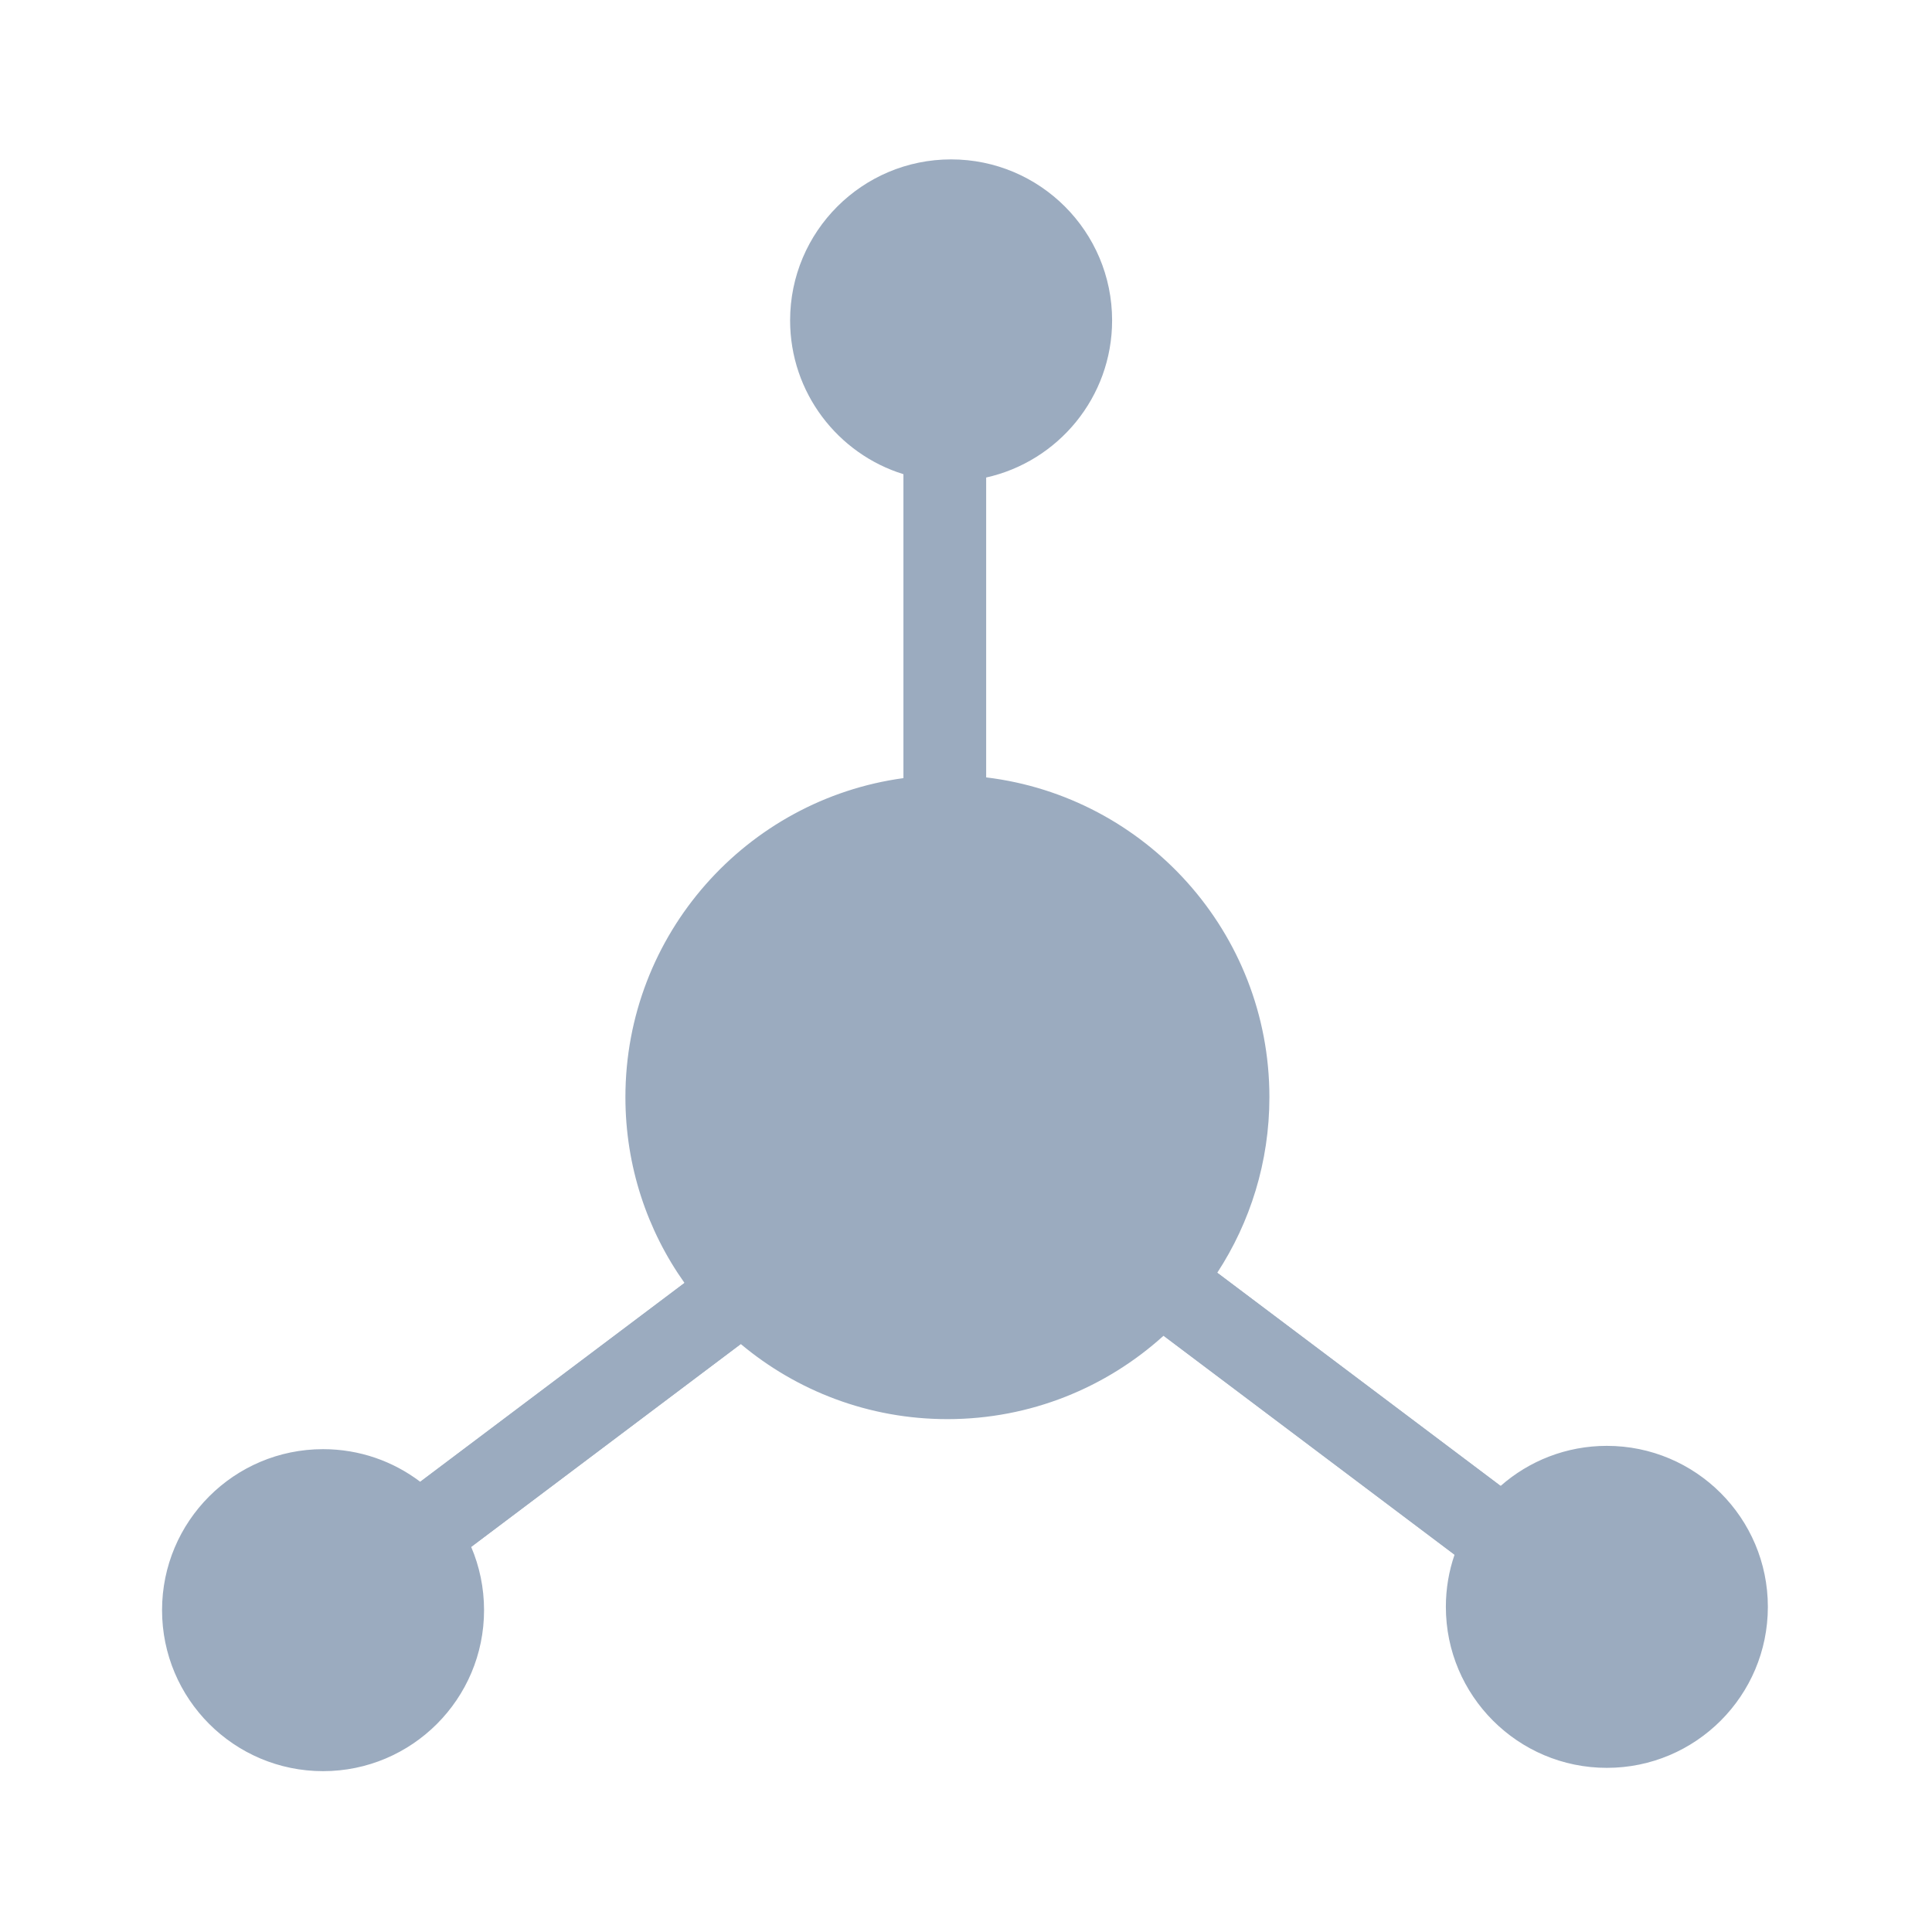 <?xml version="1.0" encoding="UTF-8" standalone="no"?><!DOCTYPE svg PUBLIC "-//W3C//DTD SVG 1.1//EN" "http://www.w3.org/Graphics/SVG/1.1/DTD/svg11.dtd"><svg width="100%" height="100%" viewBox="0 0 24 24" version="1.1" xmlns="http://www.w3.org/2000/svg" xmlns:xlink="http://www.w3.org/1999/xlink" xml:space="preserve" xmlns:serif="http://www.serif.com/" style="fill-rule:evenodd;clip-rule:evenodd;stroke-linejoin:round;stroke-miterlimit:2;"><rect x="11.224" y="5.36" width="1.026" height="4.801" style="fill:#9babbf;"/><path d="M4.82,18.709l0.617,0.82l4.661,-3.507l-0.617,-0.82l-4.661,3.507Z" style="fill:#9babbf;"/><path d="M18.702,18.505l-0.617,0.82l-4.66,-3.507l0.617,-0.82l4.66,3.507Z" style="fill:#9babbf;"/><path d="M11.224,5.891c-0.816,-0.252 -1.409,-1.013 -1.409,-1.911c0,-1.104 0.896,-2 2,-2c1.104,0 2,0.896 2,2c0,0.954 -0.67,1.753 -1.565,1.952l0,3.725c1.981,0.239 3.519,1.927 3.519,3.972c0,0.804 -0.238,1.554 -0.648,2.182l3.52,2.648c0.352,-0.31 0.814,-0.498 1.32,-0.498c1.104,0 2,0.896 2,2c0,1.104 -0.896,2 -2,2c-1.104,0 -2,-0.896 -2,-2c0,-0.227 0.038,-0.445 0.108,-0.648l-3.615,-2.72c-0.71,0.643 -1.652,1.036 -2.685,1.036c-0.977,0 -1.872,-0.351 -2.567,-0.933l-3.349,2.52c0.103,0.241 0.16,0.507 0.16,0.786c0,1.104 -0.896,2 -2,2c-1.104,0 -2,-0.896 -2,-2c0,-1.104 0.896,-2 2,-2c0.454,0 0.872,0.151 1.207,0.405l3.283,-2.47c-0.463,-0.652 -0.734,-1.449 -0.734,-2.308c0,-2.023 1.505,-3.698 3.455,-3.963l0,-3.775Z" style="fill:#9babbf;"/></svg>